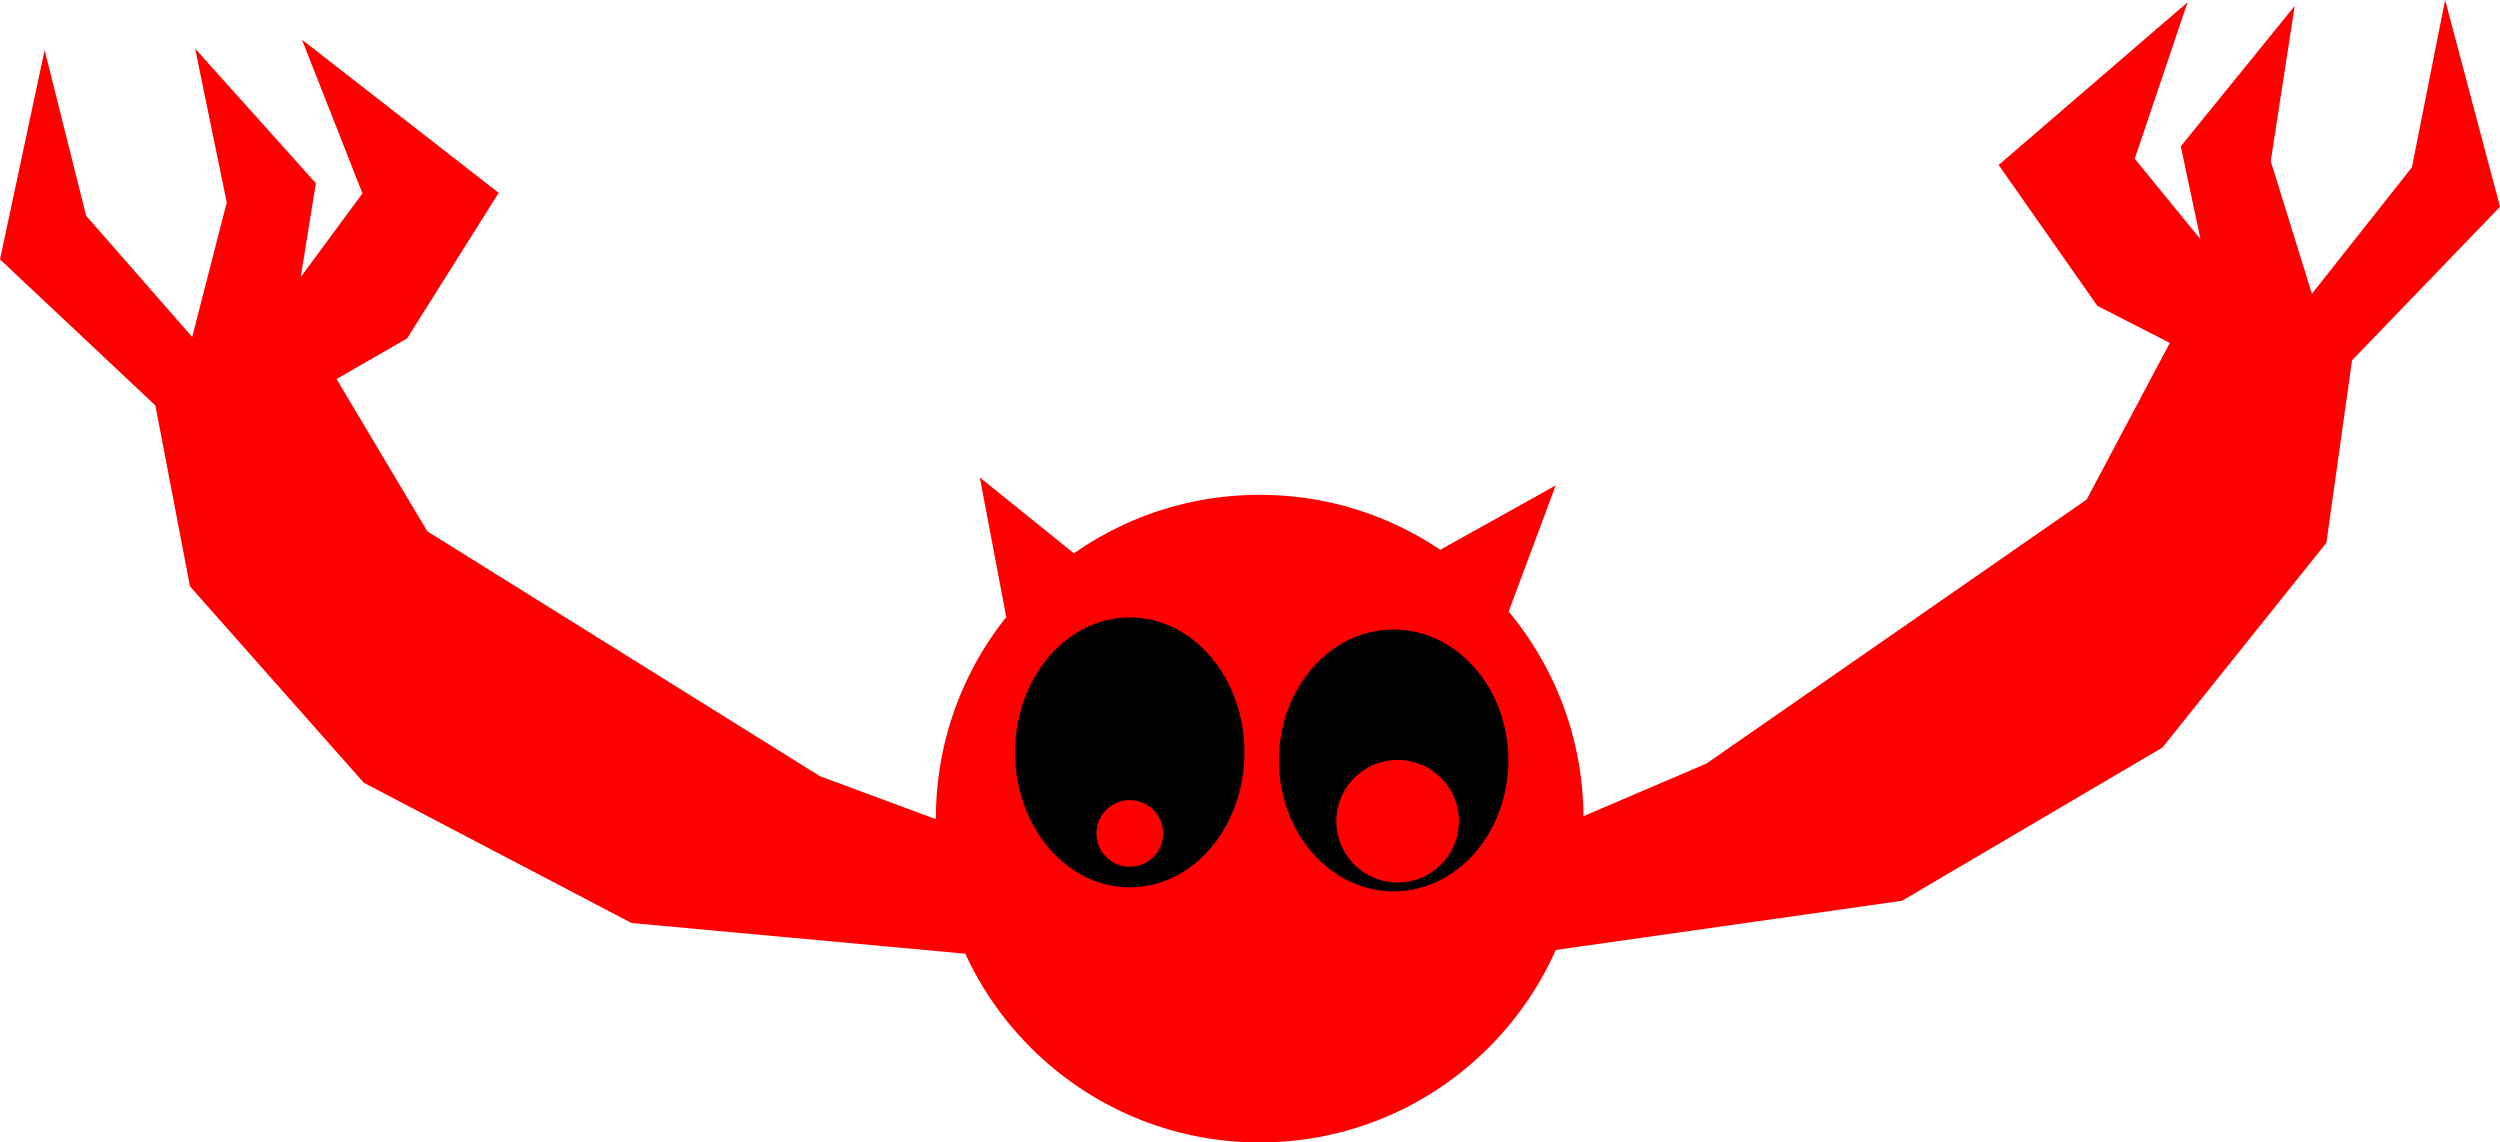 <svg version="1.1" xmlns="http://www.w3.org/2000/svg" xmlns:xlink="http://www.w3.org/1999/xlink" width="462.738" height="211.464" viewBox="0,0,462.738,211.464"><g transform="translate(-8.86,-12.508)"><g data-paper-data="{&quot;isPaintingLayer&quot;:true}" fill-rule="nonzero" stroke-linejoin="miter" stroke-miterlimit="10" stroke-dasharray="" stroke-dashoffset="0" style="mix-blend-mode: normal"><path d="M205.03,190.397l-79.205,-7.288l-49.459,-25.906l-32.107,-36.269l-6.409,-33.504l-28.715,-26.998l8.003,-37.536l7.421,29.649l19.998,22.863l6.528,-25.421l-5.678,-27.629l21.65,24.149l-2.946,18.263l12.123,-16.424l-10.909,-27.724l35.507,27.643l-16.809,26.701l-13.22,7.612l16.967,28.461l72.763,45.375l40.653,15.071z" data-paper-data="{&quot;index&quot;:null}" fill="#ff0000" stroke="#ff0000" stroke-width="0.5" stroke-linecap="round"/><path d="M182.083,164.034c0,-33.103 26.835,-59.938 59.938,-59.938c33.103,0 59.938,26.835 59.938,59.938c0,33.103 -26.835,59.938 -59.938,59.938c-33.103,0 -59.938,-26.835 -59.938,-59.938z" fill="#ff0000" stroke="none" stroke-width="0" stroke-linecap="butt"/><path d="M284.987,171.111l39.859,-17.06l70.434,-48.912l15.541,-29.264l-13.58,-6.95l-18.106,-25.839l34.099,-29.362l-9.527,28.228l12.919,15.805l-3.844,-18.096l20.431,-25.188l-4.307,27.876l7.775,25.068l18.845,-23.823l5.948,-29.98l9.846,37.095l-27.348,28.382l-4.747,33.779l-30.277,37.81l-48.12,28.316l-78.749,11.189z" data-paper-data="{&quot;index&quot;:null}" fill="#ff0000" stroke="#ff0000" stroke-width="0.5" stroke-linecap="round"/><path d="M197.993,151.771c0,-13.107 8.945,-23.733 19.979,-23.733c11.034,0 19.979,10.626 19.979,23.733c0,13.107 -8.945,23.733 -19.979,23.733c-11.034,0 -19.979,-10.626 -19.979,-23.733z" fill="#000000" stroke="#000000" stroke-width="2.5" stroke-linecap="butt"/><path d="M246.831,153.261c0,-12.693 8.945,-22.982 19.979,-22.982c11.034,0 19.979,10.29 19.979,22.982c0,12.693 -8.945,22.982 -19.979,22.982c-11.034,0 -19.979,-10.29 -19.979,-22.982z" fill="#000000" stroke="#000000" stroke-width="2.5" stroke-linecap="butt"/><path d="M212.052,166.775c0,-3.269 2.65,-5.92 5.92,-5.92c3.269,0 5.92,2.65 5.92,5.92c0,3.269 -2.65,5.92 -5.92,5.92c-3.269,0 -5.92,-2.65 -5.92,-5.92z" fill="#ff0000" stroke="#ff0000" stroke-width="0.5" stroke-linecap="butt"/><path d="M256.451,164.512c0,-6.13 4.969,-11.1 11.1,-11.1c6.13,0 11.1,4.969 11.1,11.1c0,6.13 -4.969,11.1 -11.1,11.1c-6.13,0 -11.1,-4.969 -11.1,-11.1z" fill="#ff0000" stroke="#ff0000" stroke-width="0.5" stroke-linecap="butt"/><path d="M195.773,128.885l-5.18,-27.379l22.939,18.499z" fill="#ff0000" stroke="#ff0000" stroke-width="0.5" stroke-linecap="round"/><path d="M270.602,117.255l25.739,-14.35l-9.739,26.108z" data-paper-data="{&quot;index&quot;:null}" fill="#ff0000" stroke="#ff0000" stroke-width="0.5" stroke-linecap="round"/></g></g></svg>